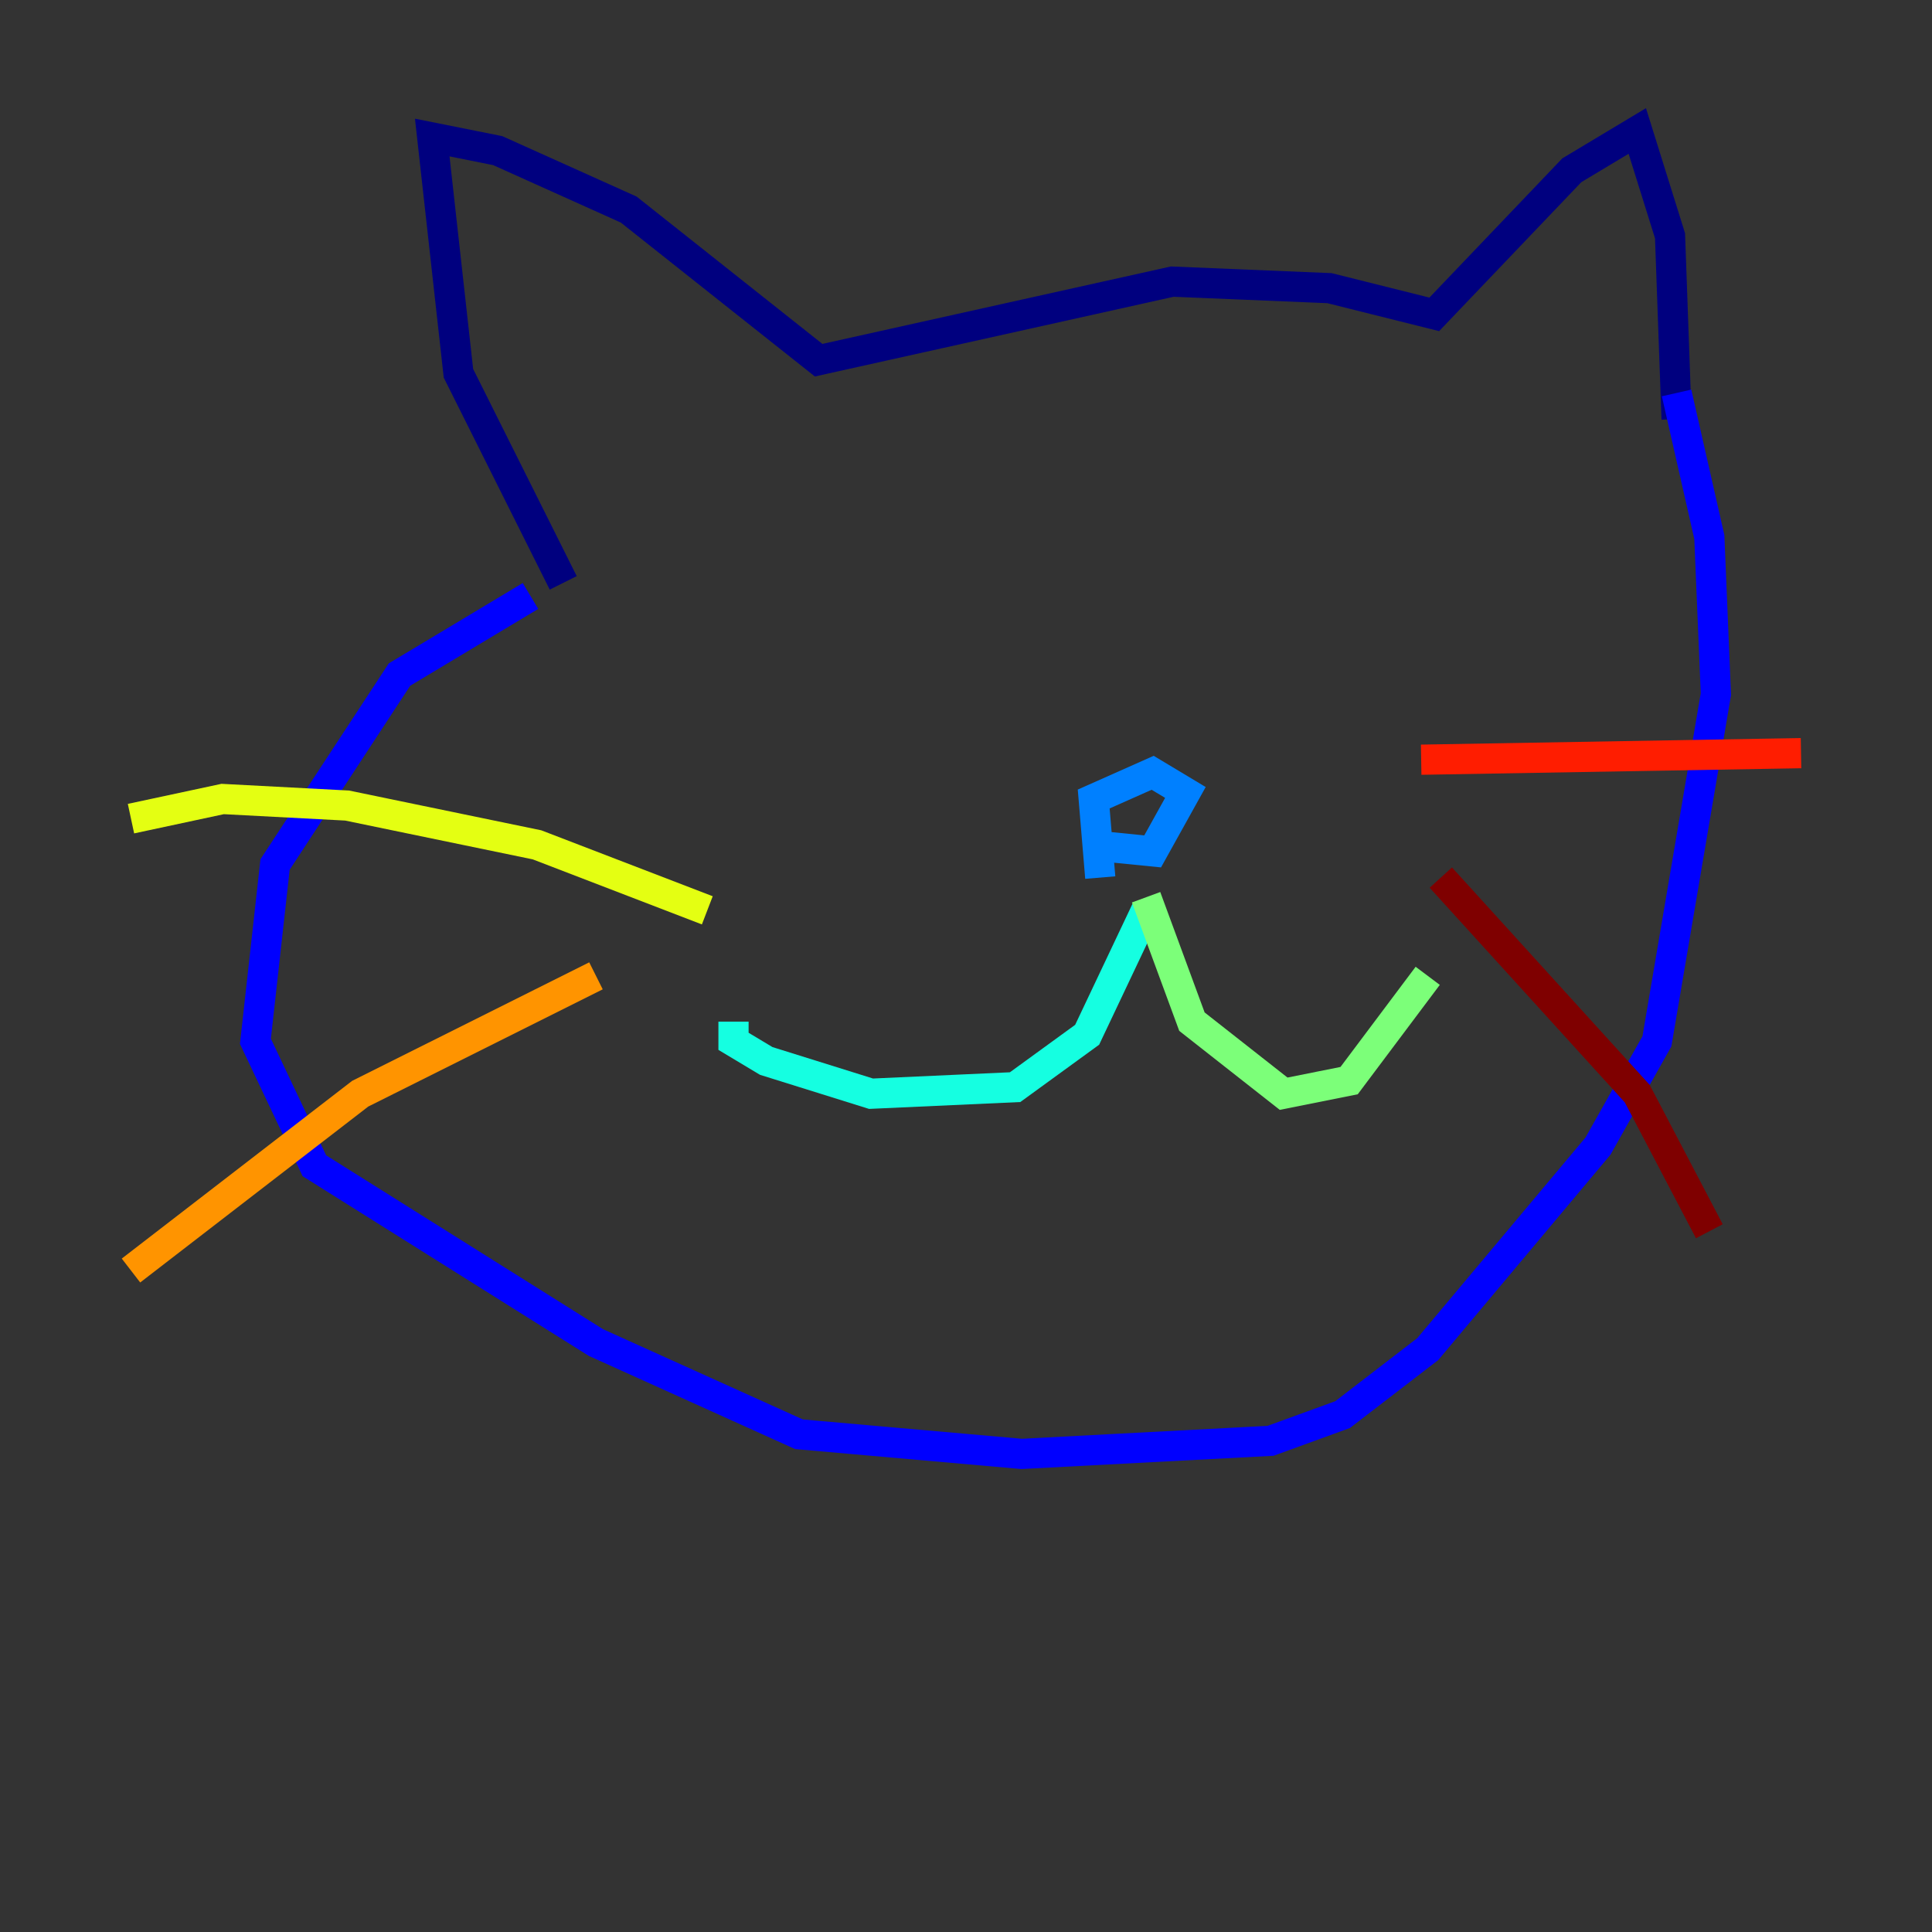 <?xml version="1.0" encoding="utf-8" ?>
<svg baseProfile="tiny" height="128" version="1.2" viewBox="0,0,128,128" width="128" xmlns="http://www.w3.org/2000/svg" xmlns:ev="http://www.w3.org/2001/xml-events" xmlns:xlink="http://www.w3.org/1999/xlink"><rect x="0" y="0" width="128" height="128" fill="#333333" stroke="none"/><defs /><polyline fill="none" points="37.315,38.617 30.373,24.732 28.637,9.112 32.976,9.98 41.654,13.885 54.237,23.864 77.668,18.658 88.081,19.091 95.024,20.827 104.136,11.281 108.475,8.678 110.644,15.62 111.078,27.77" stroke="#00007f" stroke-width="2" /><polyline fill="none" points="35.146,39.485 26.468,44.691 18.224,57.275 16.922,68.99 20.827,77.234 39.485,88.949 52.936,95.024 67.688,96.325 84.176,95.458 88.949,93.722 94.59,89.383 105.871,75.932 109.776,68.99 113.681,45.993 113.248,35.58 111.078,26.034" stroke="#0000ff" stroke-width="2" /><polyline fill="none" points="72.895,58.142 72.461,52.936 76.366,51.2 78.536,52.502 76.366,56.407 72.027,55.973" stroke="#0080ff" stroke-width="2" /><polyline fill="none" points="75.932,60.312 72.027,68.556 67.254,72.027 57.709,72.461 50.766,70.291 48.597,68.99 48.597,67.688" stroke="#15ffe1" stroke-width="2" /><polyline fill="none" points="75.932,59.444 78.969,67.688 85.044,72.461 89.383,71.593 94.59,64.651" stroke="#7cff79" stroke-width="2" /><polyline fill="none" points="46.861,60.312 35.58,55.973 22.997,53.37 14.752,52.936 8.678,54.237" stroke="#e4ff12" stroke-width="2" /><polyline fill="none" points="39.485,64.651 23.864,72.461 8.678,84.176" stroke="#ff9400" stroke-width="2" /><polyline fill="none" points="94.156,50.332 119.322,49.898" stroke="#ff1d00" stroke-width="2" /><polyline fill="none" points="95.458,58.142 108.475,72.461 113.248,81.573" stroke="#7f0000" stroke-width="2" /></svg>